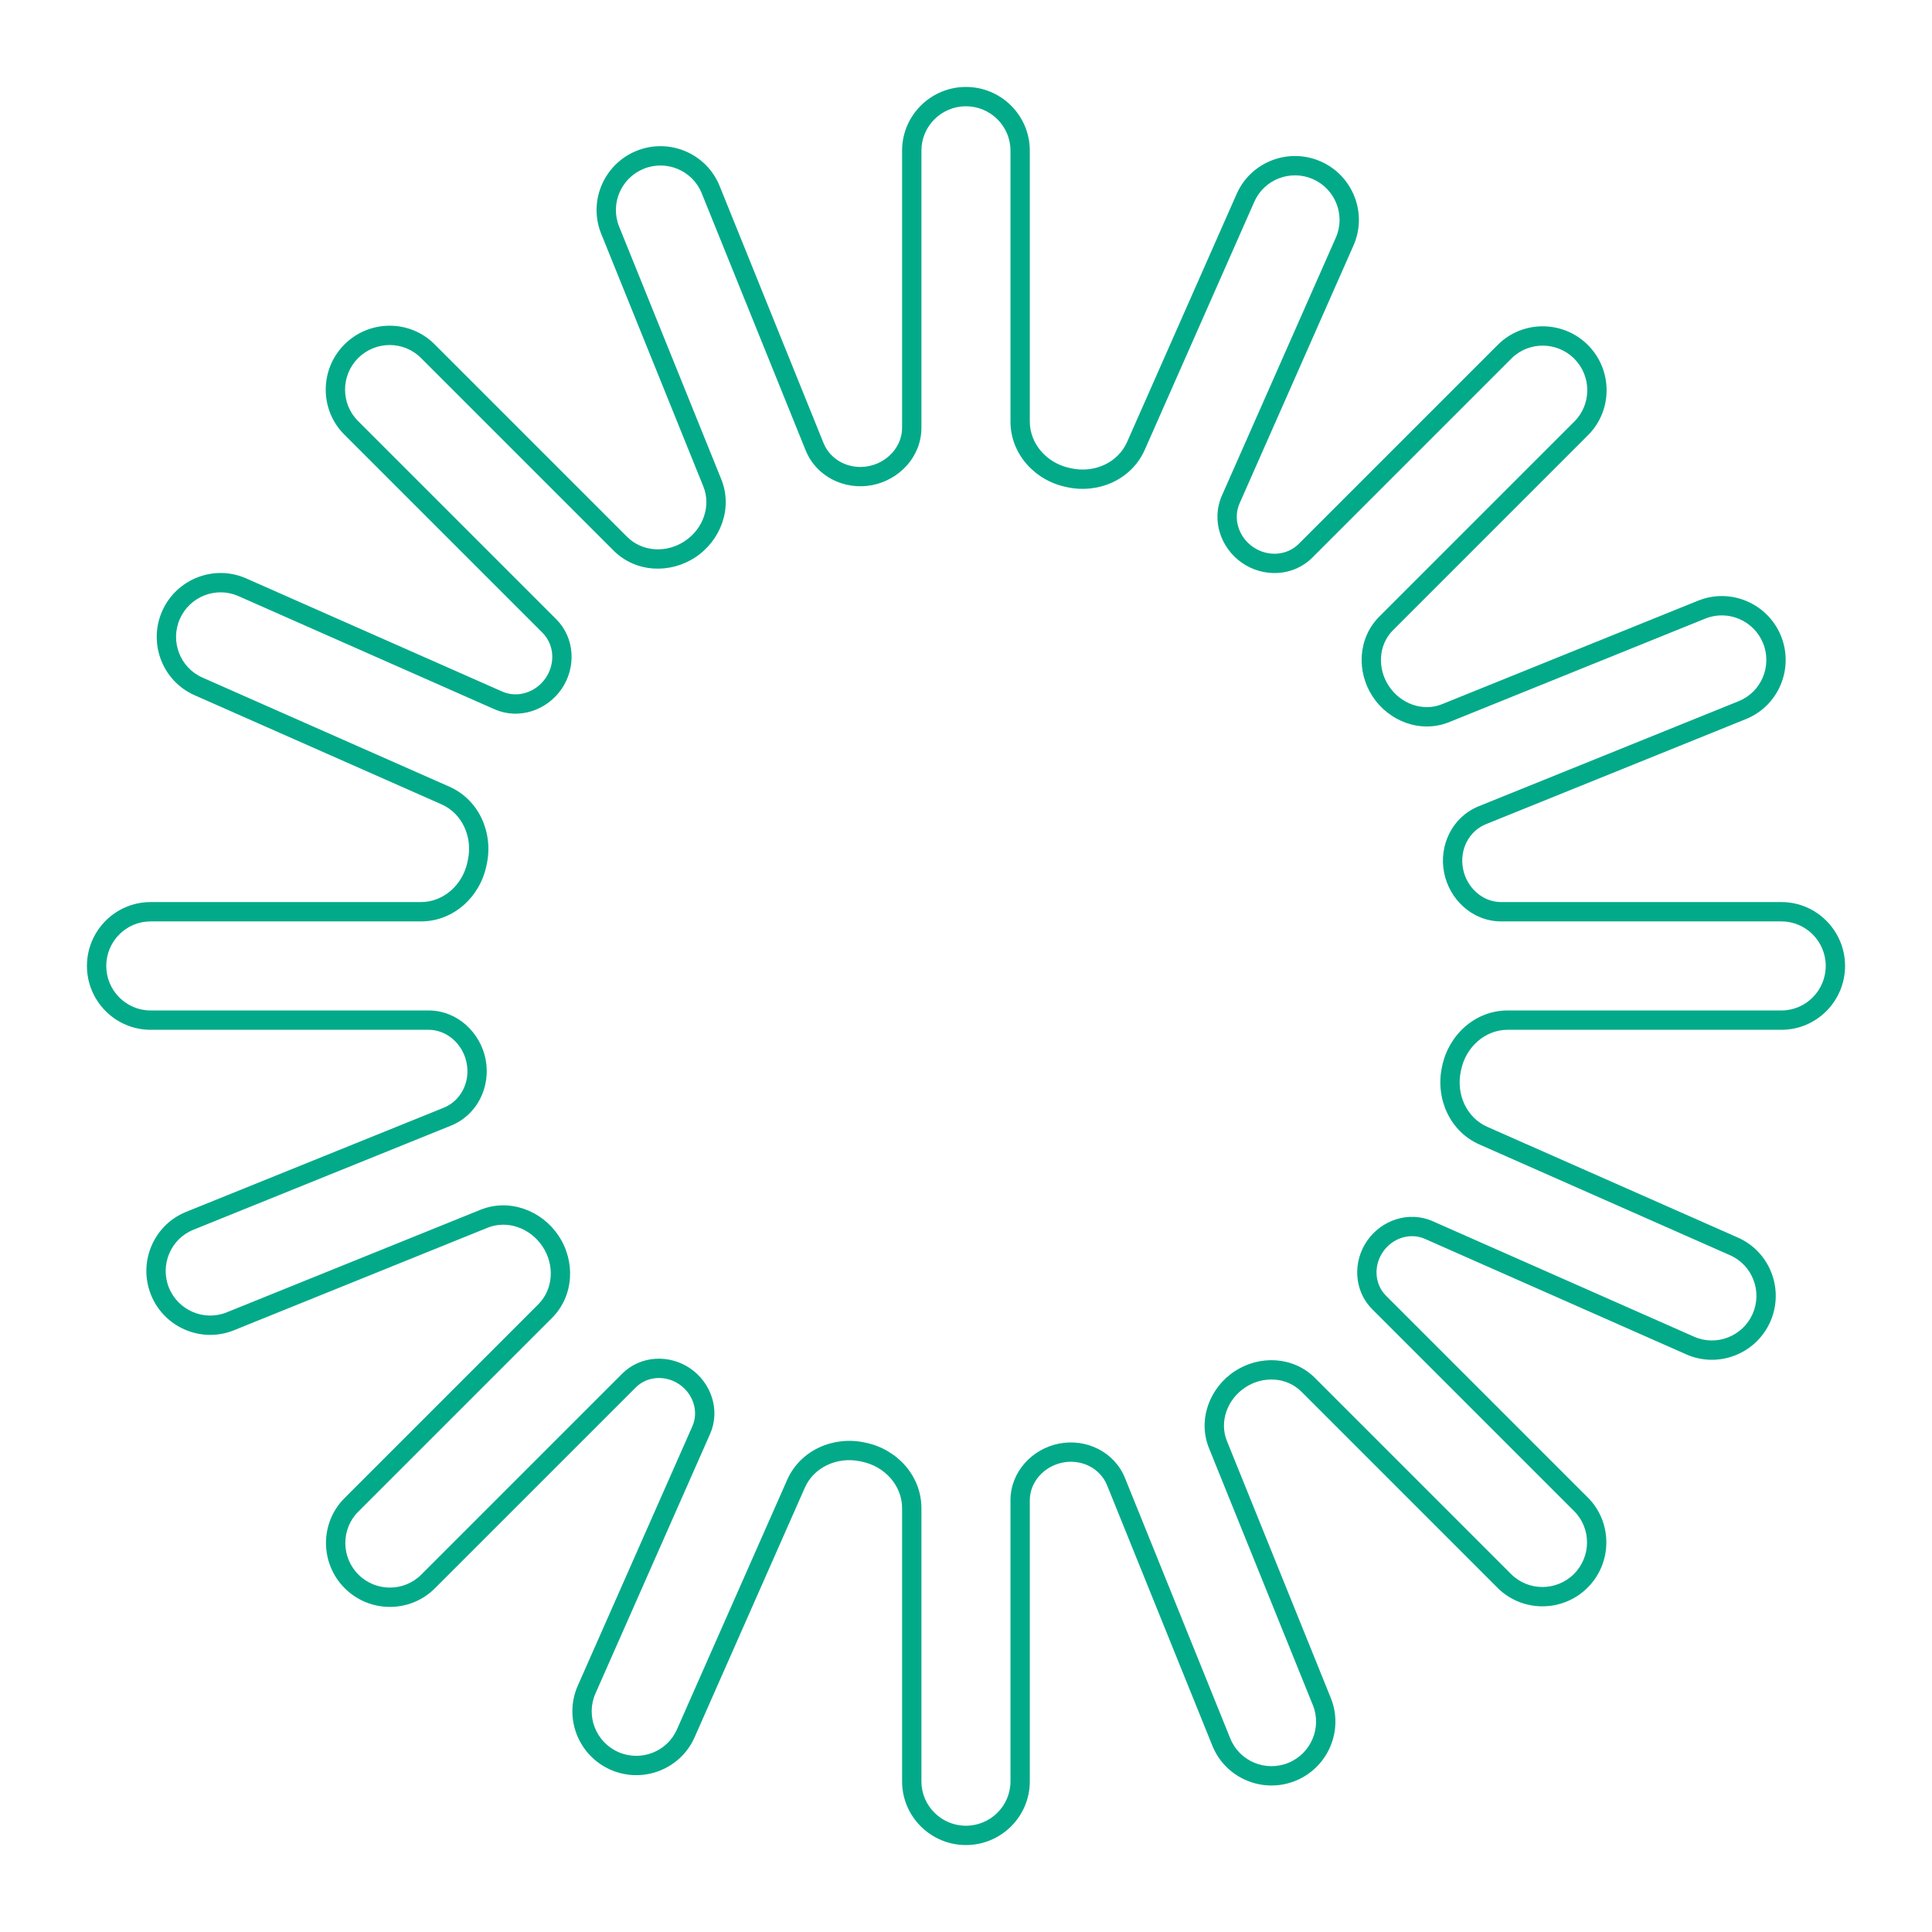 <svg width="200" height="200" viewBox="0 0 200 200" fill="none" xmlns="http://www.w3.org/2000/svg">
<path d="M70.988 179.442L71.903 179.846L70.988 179.442ZM63.6 182.285L64.004 181.37H64.004L63.6 182.285ZM60.725 174.909L61.64 175.313L60.725 174.909ZM36.391 163.702L35.684 164.41H35.684L36.391 163.702ZM23.843 136.782L23.468 135.855L23.843 136.782ZM16.561 133.675L15.634 134.049H15.634L16.561 133.675ZM19.638 126.38L19.263 125.453L19.638 126.38ZM20.547 71.053L20.951 70.139H20.951L20.547 71.053ZM17.704 63.664L16.79 63.26L17.704 63.664ZM25.081 60.791L25.485 59.877H25.485L25.081 60.791ZM36.348 44.279L35.641 44.987L36.348 44.279ZM44.282 36.346L43.574 37.053V37.053L44.282 36.346ZM63.162 23.824L64.089 23.449L63.162 23.824ZM66.269 16.543L65.895 15.615L66.269 16.543ZM73.564 19.619L72.637 19.994L73.564 19.619ZM128.936 20.474L128.021 20.07V20.07L128.936 20.474ZM136.324 17.63L136.728 16.716V16.716L136.324 17.63ZM139.199 25.007L140.113 25.411V25.411L139.199 25.007ZM155.754 36.407L156.461 37.114L155.754 36.407ZM163.687 44.34L164.394 45.047L163.687 44.34ZM176.161 63.109L176.536 64.036V64.036L176.161 63.109ZM183.443 66.216L184.37 65.842V65.842L183.443 66.216ZM180.366 73.511L179.991 72.584L180.366 73.511ZM179.504 129.029L179.1 129.943L179.504 129.029ZM182.346 136.418L183.261 136.822L182.346 136.418ZM174.969 139.291L174.565 140.205L174.969 139.291ZM163.661 155.725L164.368 155.018L163.661 155.725ZM155.727 163.659L156.434 162.952L155.727 163.659ZM136.835 176.142L137.762 175.768L136.835 176.142ZM133.728 183.424L133.353 182.497H133.353L133.728 183.424ZM126.433 180.347L125.506 180.722L126.433 180.347ZM126.082 149.541L127.009 149.166L126.082 149.541ZM135.424 143.355L136.131 142.648L135.424 143.355ZM142.768 134.833L143.475 134.125L142.768 134.833ZM147.908 127.333L147.504 128.247L147.908 127.333ZM150.247 110.684L149.269 110.475L150.247 110.684ZM153.547 117.559L153.143 118.473L153.547 117.559ZM150.278 110.538L151.256 110.744L150.278 110.538ZM153.453 84.39L153.828 85.317L153.453 84.39ZM149.651 73.825L149.276 72.898L149.651 73.825ZM143.497 64.531L144.204 65.238L143.497 64.531ZM127.405 51.71L126.49 51.306L127.405 51.71ZM110.539 49.426L110.745 48.448L110.539 49.426ZM64.227 56.292L63.52 56.999L64.227 56.292ZM56.869 64.801L56.162 65.508L56.869 64.801ZM51.59 72.505L51.185 73.42L51.59 72.505ZM46.113 82.351L46.518 81.436L46.113 82.351ZM49.375 89.417L48.395 89.215L49.375 89.417ZM46.306 115.6L45.932 114.673L46.306 115.6ZM56.434 135.726L55.727 135.019L56.434 135.726ZM82.401 153.602L81.486 153.198L82.401 153.602ZM72.591 148.045L71.676 147.641L72.591 148.045ZM50.103 126.167L49.729 125.239L50.103 126.167ZM135.146 57.015L134.439 56.307L135.146 57.015ZM89.418 150.329L89.216 151.309L89.418 150.329ZM65.109 142.919L65.816 143.626L65.109 142.919ZM110.712 49.463L110.502 50.441L110.712 49.463ZM115.534 153.384L116.461 153.009L115.534 153.384ZM104.604 155.314V184.414H106.604V155.314H104.604ZM104.604 184.414C104.604 186.941 102.533 189 99.994 189V191C103.626 191 106.604 188.057 106.604 184.414H104.604ZM99.994 189C97.456 189 95.385 186.941 95.385 184.414H93.385C93.385 188.057 96.362 191 99.994 191V189ZM95.385 184.414V156.127H93.385V184.414H95.385ZM89.619 149.35C89.564 149.338 89.508 149.327 89.452 149.315L89.043 151.272C89.1 151.285 89.159 151.297 89.216 151.309L89.619 149.35ZM81.486 153.198L70.073 179.038L71.903 179.846L83.316 154.006L81.486 153.198ZM70.073 179.038C69.052 181.35 66.326 182.396 64.004 181.37L63.196 183.2C66.518 184.667 70.431 183.178 71.903 179.846L70.073 179.038ZM64.004 181.37C61.682 180.345 60.619 177.625 61.64 175.313L59.81 174.505C58.339 177.837 59.873 181.732 63.196 183.2L64.004 181.37ZM61.64 175.313L73.505 148.449L71.676 147.641L59.81 174.505L61.64 175.313ZM64.401 142.211L43.601 163.012L45.015 164.426L65.816 143.626L64.401 142.211ZM43.601 163.012C41.814 164.799 38.893 164.79 37.099 162.995L35.684 164.41C38.252 166.978 42.439 167.002 45.015 164.426L43.601 163.012ZM37.099 162.995C35.304 161.201 35.295 158.28 37.082 156.493L35.668 155.079C33.092 157.655 33.116 161.841 35.684 164.41L37.099 162.995ZM37.082 156.493L57.141 136.434L55.727 135.019L35.668 155.079L37.082 156.493ZM49.729 125.239L23.468 135.855L24.217 137.709L50.478 127.094L49.729 125.239ZM23.468 135.855C21.125 136.802 18.44 135.653 17.488 133.3L15.634 134.049C16.995 137.417 20.84 139.074 24.217 137.709L23.468 135.855ZM17.488 133.3C16.537 130.947 17.669 128.255 20.013 127.307L19.263 125.453C15.886 126.818 14.273 130.682 15.634 134.049L17.488 133.3ZM20.013 127.307L46.681 116.527L45.932 114.673L19.263 125.453L20.013 127.307ZM44.363 104.603H15.586V106.603H44.363V104.603ZM15.586 104.603C13.059 104.603 11 102.531 11 99.993H9C9 103.625 11.943 106.603 15.586 106.603V104.603ZM11 99.993C11 97.455 13.059 95.383 15.586 95.383V93.383C11.943 93.383 9 96.361 9 99.993H11ZM15.586 95.383H43.576V93.383H15.586V95.383ZM50.354 89.618C50.369 89.548 50.383 89.478 50.398 89.408L48.441 88.997C48.425 89.07 48.41 89.142 48.395 89.215L50.354 89.618ZM46.518 81.436L20.951 70.139L20.142 71.968L45.709 83.266L46.518 81.436ZM20.951 70.139C18.639 69.117 17.593 66.39 18.619 64.069L16.79 63.26C15.322 66.582 16.81 70.496 20.142 71.968L20.951 70.139ZM18.619 64.069C19.645 61.747 22.365 60.684 24.677 61.706L25.485 59.877C22.153 58.404 18.258 59.938 16.79 63.26L18.619 64.069ZM24.677 61.706L51.185 73.42L51.994 71.59L25.485 59.877L24.677 61.706ZM57.577 64.094L37.055 43.572L35.641 44.987L56.162 65.508L57.577 64.094ZM37.055 43.572C35.268 41.785 35.277 38.865 37.072 37.07L35.658 35.656C33.09 38.224 33.065 42.411 35.641 44.987L37.055 43.572ZM37.072 37.07C38.867 35.275 41.787 35.266 43.574 37.053L44.989 35.639C42.413 33.063 38.226 33.087 35.658 35.656L37.072 37.07ZM43.574 37.053L63.52 56.999L64.934 55.585L44.989 35.639L43.574 37.053ZM74.668 49.618L64.089 23.449L62.235 24.199L72.813 50.367L74.668 49.618ZM64.089 23.449C63.142 21.106 64.291 18.421 66.644 17.47L65.895 15.615C62.527 16.977 60.87 20.821 62.235 24.199L64.089 23.449ZM66.644 17.47C68.998 16.518 71.689 17.651 72.637 19.994L74.491 19.244C73.126 15.867 69.262 14.254 65.895 15.615L66.644 17.47ZM72.637 19.994L83.397 46.612L85.251 45.863L74.491 19.244L72.637 19.994ZM95.385 44.282V15.586H93.385V44.282H95.385ZM95.385 15.586C95.385 13.059 97.456 11 99.994 11V9C96.362 9 93.385 11.943 93.385 15.586H95.385ZM99.994 11C102.533 11 104.604 13.059 104.604 15.586H106.604C106.604 11.943 103.626 9 99.994 9V11ZM104.604 15.586V43.634H106.604V15.586H104.604ZM110.333 50.405C110.389 50.416 110.446 50.428 110.502 50.441L110.921 48.485C110.863 48.472 110.804 48.46 110.745 48.448L110.333 50.405ZM118.505 46.566L129.85 20.878L128.021 20.07L116.675 45.758L118.505 46.566ZM129.85 20.878C130.872 18.566 133.598 17.52 135.92 18.545L136.728 16.716C133.406 15.248 129.493 16.738 128.021 20.07L129.85 20.878ZM135.92 18.545C138.242 19.571 139.305 22.291 138.284 24.603L140.113 25.411C141.585 22.078 140.051 18.183 136.728 16.716L135.92 18.545ZM138.284 24.603L126.49 51.306L128.319 52.114L140.113 25.411L138.284 24.603ZM135.853 57.722L156.461 37.114L155.047 35.7L134.439 56.307L135.853 57.722ZM156.461 37.114C158.248 35.327 161.169 35.336 162.964 37.13L164.378 35.716C161.81 33.148 157.623 33.124 155.047 35.7L156.461 37.114ZM162.964 37.13C164.758 38.925 164.767 41.846 162.98 43.633L164.394 45.047C166.97 42.471 166.946 38.284 164.378 35.716L162.964 37.13ZM162.98 43.633L142.79 63.823L144.204 65.238L164.394 45.047L162.98 43.633ZM150.025 74.752L176.536 64.036L175.786 62.182L149.276 72.898L150.025 74.752ZM176.536 64.036C178.879 63.089 181.564 64.238 182.515 66.591L184.37 65.842C183.008 62.474 179.164 60.817 175.786 62.182L176.536 64.036ZM182.515 66.591C183.467 68.945 182.334 71.636 179.991 72.584L180.741 74.438C184.118 73.073 185.731 69.209 184.37 65.842L182.515 66.591ZM179.991 72.584L153.078 83.463L153.828 85.317L180.741 74.438L179.991 72.584ZM155.395 95.383H184.414V93.383H155.395V95.383ZM184.414 95.383C186.941 95.383 189 97.455 189 99.993H191C191 96.361 188.057 93.383 184.414 93.383V95.383ZM189 99.993C189 102.531 186.941 104.603 184.414 104.603V106.603C188.057 106.603 191 103.625 191 99.993H189ZM184.414 104.603H156.07V106.603H184.414V104.603ZM149.299 110.332C149.289 110.379 149.279 110.427 149.269 110.475L151.225 110.893C151.235 110.844 151.246 110.794 151.256 110.744L149.299 110.332ZM153.143 118.473L179.1 129.943L179.908 128.114L153.952 116.644L153.143 118.473ZM179.1 129.943C181.412 130.965 182.458 133.692 181.432 136.013L183.261 136.822C184.729 133.5 183.24 129.586 179.908 128.114L179.1 129.943ZM181.432 136.013C180.406 138.335 177.685 139.398 175.374 138.376L174.565 140.205C177.897 141.678 181.793 140.144 183.261 136.822L181.432 136.013ZM175.374 138.376L148.312 126.418L147.504 128.247L174.565 140.205L175.374 138.376ZM142.061 135.54L162.954 156.433L164.368 155.018L143.475 134.125L142.061 135.54ZM162.954 156.433C164.741 158.22 164.732 161.14 162.937 162.935L164.351 164.349C166.919 161.781 166.944 157.594 164.368 155.018L162.954 156.433ZM162.937 162.935C161.142 164.73 158.222 164.739 156.434 162.952L155.02 164.366C157.596 166.942 161.783 166.917 164.351 164.349L162.937 162.935ZM156.434 162.952L136.131 142.648L134.717 144.062L155.02 164.366L156.434 162.952ZM125.155 149.916L135.908 176.517L137.762 175.768L127.009 149.166L125.155 149.916ZM135.908 176.517C136.855 178.86 135.706 181.545 133.353 182.497L134.103 184.351C137.47 182.99 139.127 179.145 137.762 175.768L135.908 176.517ZM133.353 182.497C131 183.448 128.308 182.316 127.361 179.972L125.506 180.722C126.872 184.099 130.735 185.712 134.103 184.351L133.353 182.497ZM127.361 179.972L116.461 153.009L114.607 153.759L125.506 180.722L127.361 179.972ZM127.786 141.971C125.224 143.673 123.96 146.959 125.155 149.916L127.009 149.166C126.211 147.193 127.026 144.877 128.893 143.636L127.786 141.971ZM136.131 142.648C133.873 140.39 130.358 140.262 127.786 141.971L128.893 143.636C130.761 142.395 133.205 142.551 134.717 144.062L136.131 142.648ZM141.516 128.458C140.026 130.624 140.14 133.619 142.061 135.54L143.475 134.125C142.297 132.948 142.17 131.036 143.164 129.592L141.516 128.458ZM148.312 126.418C145.832 125.322 143.001 126.301 141.516 128.458L143.164 129.592C144.157 128.149 145.986 127.577 147.504 128.247L148.312 126.418ZM149.269 110.475C148.585 113.67 150.047 117.105 153.143 118.473L153.952 116.644C151.827 115.705 150.714 113.28 151.225 110.893L149.269 110.475ZM156.07 104.603C152.693 104.603 149.972 107.142 149.299 110.332L151.256 110.744C151.758 108.363 153.754 106.603 156.07 106.603V104.603ZM149.486 90.297C150.023 93.109 152.417 95.383 155.395 95.383V93.383C153.49 93.383 151.829 91.906 151.45 89.922L149.486 90.297ZM153.078 83.463C150.345 84.567 148.948 87.487 149.486 90.297L151.45 89.922C151.075 87.963 152.059 86.032 153.828 85.317L153.078 83.463ZM142.097 72.107C143.787 74.675 147.071 75.947 150.025 74.752L149.276 72.898C147.307 73.694 144.997 72.876 143.767 71.007L142.097 72.107ZM142.79 63.823C140.55 66.063 140.413 69.548 142.097 72.107L143.767 71.007C142.547 69.152 142.707 66.734 144.204 65.238L142.79 63.823ZM126.49 51.306C125.368 53.845 126.37 56.742 128.574 58.267L129.712 56.622C128.218 55.588 127.623 53.689 128.319 52.114L126.49 51.306ZM104.604 43.634C104.604 47.01 107.143 49.732 110.333 50.405L110.745 48.448C108.364 47.946 106.604 45.95 106.604 43.634H104.604ZM90.273 50.223C93.098 49.681 95.385 47.275 95.385 44.282H93.385C93.385 46.203 91.895 47.876 89.896 48.259L90.273 50.223ZM83.397 46.612C84.508 49.362 87.446 50.766 90.273 50.223L89.896 48.259C87.921 48.638 85.972 47.647 85.251 45.863L83.397 46.612ZM71.983 57.69C74.59 55.963 75.882 52.623 74.668 49.618L72.813 50.367C73.629 52.387 72.791 54.756 70.879 56.022L71.983 57.69ZM63.52 56.999C65.809 59.288 69.373 59.418 71.983 57.69L70.879 56.022C68.971 57.286 66.477 57.127 64.934 55.585L63.52 56.999ZM58.136 71.322C59.652 69.109 59.536 66.054 57.577 64.094L56.162 65.508C57.379 66.725 57.509 68.698 56.486 70.191L58.136 71.322ZM51.185 73.42C53.724 74.541 56.621 73.532 58.136 71.322L56.486 70.191C55.46 71.688 53.566 72.285 51.994 71.59L51.185 73.42ZM50.398 89.408C51.068 86.22 49.604 82.8 46.518 81.436L45.709 83.266C47.827 84.201 48.941 86.616 48.441 88.997L50.398 89.408ZM43.576 95.383C46.967 95.383 49.695 92.824 50.354 89.618L48.395 89.215C47.903 91.609 45.903 93.383 43.576 93.383V95.383ZM46.681 116.527C49.427 115.417 50.823 112.478 50.269 109.658L48.306 110.044C48.693 112.01 47.708 113.955 45.932 114.673L46.681 116.527ZM57.141 136.434C59.449 134.126 59.57 130.531 57.816 127.909L56.153 129.021C57.438 130.941 57.284 133.462 55.727 135.019L57.141 136.434ZM89.452 149.315C86.265 148.648 82.849 150.113 81.486 153.198L83.316 154.006C84.251 151.889 86.663 150.775 89.043 151.272L89.452 149.315ZM109.633 149.44C106.849 149.986 104.604 152.364 104.604 155.314H106.604C106.604 153.431 108.059 151.787 110.018 151.403L109.633 149.44ZM50.269 109.658C49.718 106.86 47.329 104.603 44.363 104.603V106.603C46.261 106.603 47.918 108.069 48.306 110.044L50.269 109.658ZM73.505 148.449C74.603 145.964 73.614 143.129 71.446 141.652L70.32 143.305C71.769 144.292 72.346 146.123 71.676 147.641L73.505 148.449ZM57.816 127.909C56.077 125.309 52.735 124.024 49.729 125.239L50.478 127.094C52.502 126.276 54.876 127.111 56.153 129.021L57.816 127.909ZM128.574 58.267C130.796 59.804 133.878 59.697 135.853 57.722L134.439 56.307C133.21 57.536 131.216 57.662 129.712 56.622L128.574 58.267ZM95.385 156.127C95.385 152.737 92.825 150.009 89.619 149.35L89.216 151.309C91.61 151.801 93.385 153.801 93.385 156.127H95.385ZM71.446 141.652C69.285 140.181 66.311 140.302 64.401 142.211L65.816 143.626C66.985 142.456 68.881 142.326 70.32 143.305L71.446 141.652ZM110.502 50.441C113.698 51.126 117.136 49.664 118.505 46.566L116.675 45.758C115.736 47.883 113.309 48.997 110.921 48.485L110.502 50.441ZM110.018 151.403C111.968 151.021 113.895 151.998 114.607 153.759L116.461 153.009C115.358 150.28 112.437 148.891 109.633 149.44L110.018 151.403Z" fill="#03AA89"/>
</svg>
